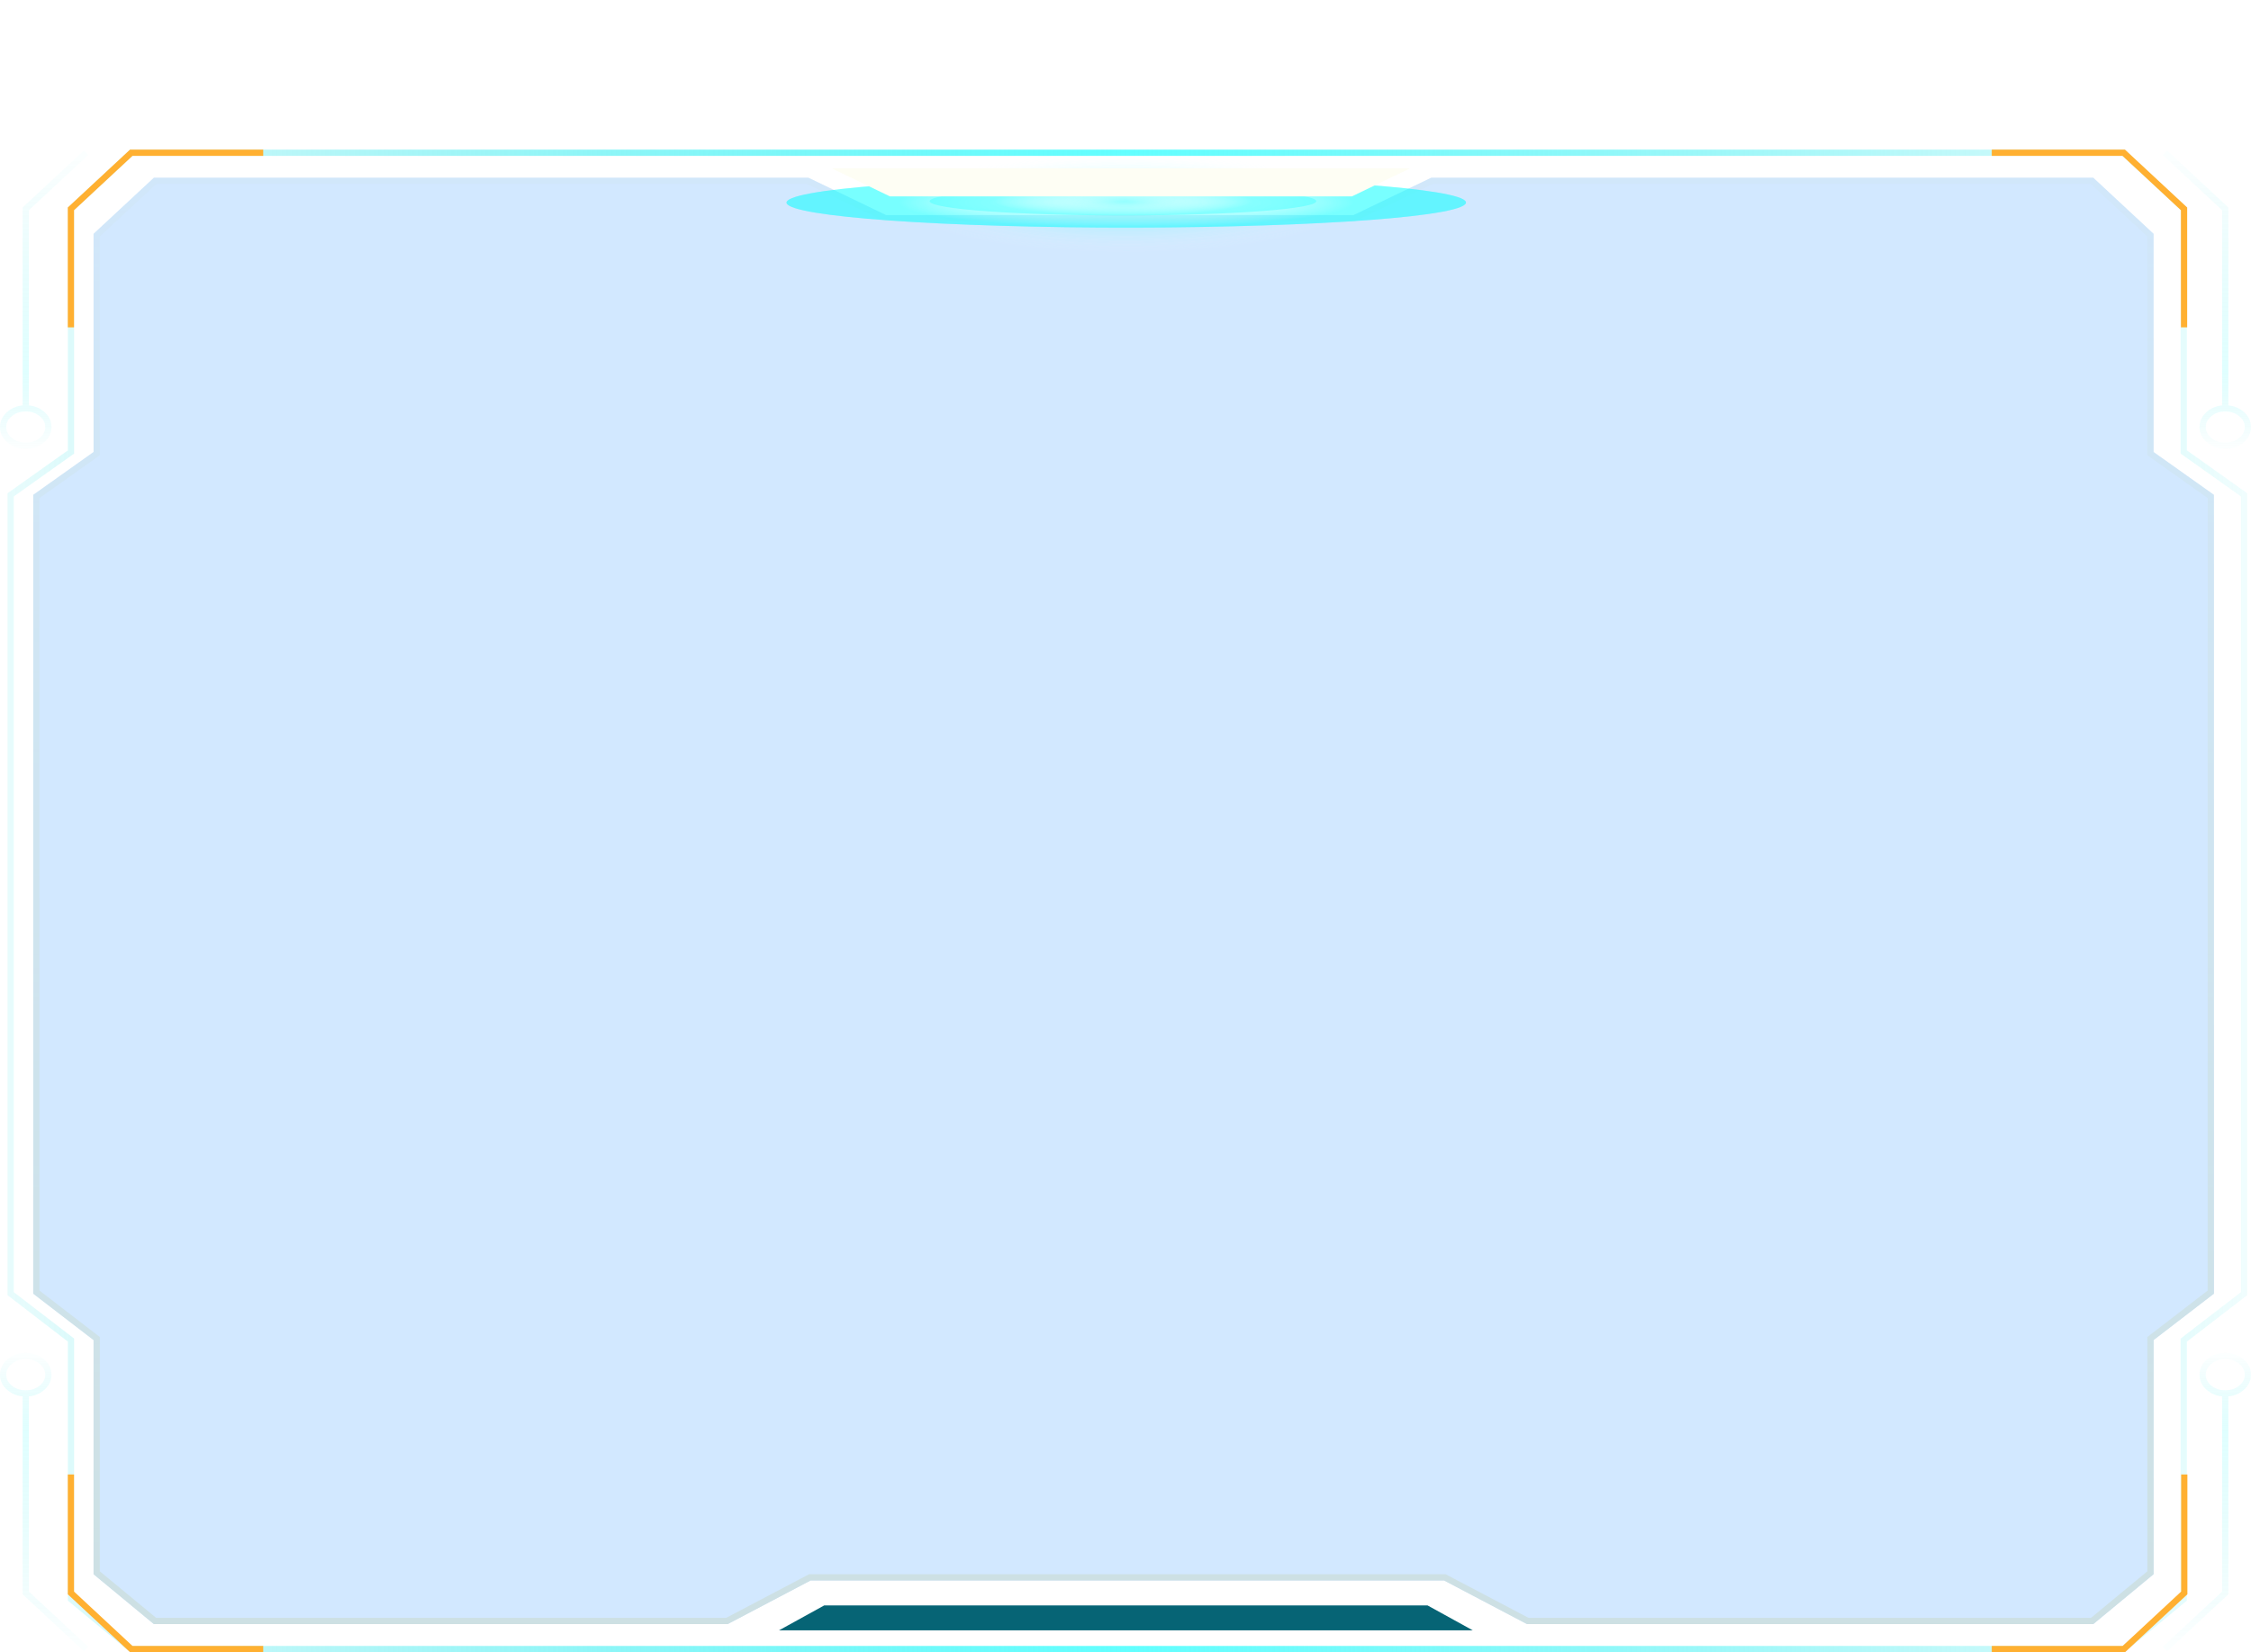 <svg xmlns="http://www.w3.org/2000/svg" xmlns:xlink="http://www.w3.org/1999/xlink" fill="none" version="1.1" width="361" height="265" viewBox="0 0 361 265"><defs><linearGradient x1="-0.001" y1="0.5" x2="1.001" y2="0.5" id="master_svg0_230_02363"><stop offset="0%" stop-color="#0CDCE2" stop-opacity="0.08"/><stop offset="50%" stop-color="#62FFFF" stop-opacity="1"/><stop offset="100%" stop-color="#1EE3E8" stop-opacity="0.05"/></linearGradient><filter id="master_svg1_430_83499" filterUnits="objectBoundingBox" color-interpolation-filters="sRGB" x="0" y="0" width="349.72" height="232"><feFlood flood-opacity="0" result="BackgroundImageFix"/><feBlend mode="normal" in="SourceGraphic" in2="BackgroundImageFix" result="shape"/><feColorMatrix in="SourceAlpha" type="matrix" result="hardAlpha" values="0 0 0 0 0 0 0 0 0 0 0 0 0 0 0 0 0 0 127 0"/><feOffset dy="0" dx="0"/><feGaussianBlur stdDeviation="4"/><feComposite in2="hardAlpha" operator="arithmetic" k2="-1" k3="1"/><feColorMatrix type="matrix" values="0 0 0 0 0.118 0 0 0 0 0.882 0 0 0 0 0.922 0 0 0 0.5 0"/><feBlend mode="normal" in2="shape" result="effect1_innerShadow"/></filter><linearGradient x1="0.5" y1="1.002" x2="0.5" y2="-0.002" id="master_svg2_230_01950"><stop offset="0%" stop-color="#066475" stop-opacity="1"/><stop offset="100%" stop-color="#02707F" stop-opacity="0.2"/></linearGradient><linearGradient x1="0" y1="57.5" x2="6.66" y2="57.5" id="master_svg3_230_10419"></linearGradient><linearGradient x1="0.364" y1="0" x2="0.364" y2="1" id="master_svg4_230_02002"><stop offset="3%" stop-color="#0CDCE2" stop-opacity="0.08"/><stop offset="73.926%" stop-color="#62FFFF" stop-opacity="1"/><stop offset="100%" stop-color="#1EE3E8" stop-opacity="0.05"/></linearGradient><linearGradient x1="0.364" y1="0" x2="0.364" y2="1" id="master_svg5_230_02002"><stop offset="3%" stop-color="#0CDCE2" stop-opacity="0.08"/><stop offset="73.926%" stop-color="#62FFFF" stop-opacity="1"/><stop offset="100%" stop-color="#1EE3E8" stop-opacity="0.05"/></linearGradient><linearGradient x1="0.364" y1="0" x2="0.364" y2="1" id="master_svg6_230_02002"><stop offset="3%" stop-color="#0CDCE2" stop-opacity="0.08"/><stop offset="73.926%" stop-color="#62FFFF" stop-opacity="1"/><stop offset="100%" stop-color="#1EE3E8" stop-opacity="0.05"/></linearGradient><linearGradient x1="0.364" y1="0" x2="0.364" y2="1" id="master_svg7_230_02002"><stop offset="3%" stop-color="#0CDCE2" stop-opacity="0.08"/><stop offset="73.926%" stop-color="#62FFFF" stop-opacity="1"/><stop offset="100%" stop-color="#1EE3E8" stop-opacity="0.05"/></linearGradient><radialGradient cx="0" cy="0" r="1" gradientUnits="userSpaceOnUse" id="master_svg8_230_02304" gradientTransform="translate(180.62 32.5) rotate(90) scale(8 36.345)"><stop offset="2.857%" stop-color="#00FFFF" stop-opacity="1"/><stop offset="100%" stop-color="#FFFFFF" stop-opacity="0"/></radialGradient><radialGradient cx="0" cy="0" r="1" gradientUnits="userSpaceOnUse" id="master_svg9_230_02304" gradientTransform="translate(180.62 32.5) rotate(90) scale(8 36.345)"><stop offset="2.857%" stop-color="#00FFFF" stop-opacity="1"/><stop offset="100%" stop-color="#FFFFFF" stop-opacity="0"/></radialGradient><filter id="master_svga_430_84174" filterUnits="objectBoundingBox" color-interpolation-filters="sRGB" x="-20" y="-20" width="102.005" height="49.105"><feFlood flood-opacity="0" result="BackgroundImageFix"/><feBlend mode="normal" in="SourceGraphic" in2="BackgroundImageFix" result="shape"/><feGaussianBlur stdDeviation="5" result="effect1_foregroundBlur"/></filter><radialGradient cx="0" cy="0" r="1" gradientUnits="userSpaceOnUse" id="master_svgb_230_02304" gradientTransform="translate(180.101 32.052) rotate(90) scale(4.552 20.682)"><stop offset="2.857%" stop-color="#00FFFF" stop-opacity="1"/><stop offset="100%" stop-color="#FFFFFF" stop-opacity="0"/></radialGradient><filter id="master_svgc_430_84176" filterUnits="objectBoundingBox" color-interpolation-filters="sRGB" x="-20" y="-20" width="148.964" height="48"><feFlood flood-opacity="0" result="BackgroundImageFix"/><feBlend mode="normal" in="SourceGraphic" in2="BackgroundImageFix" result="shape"/><feGaussianBlur stdDeviation="5" result="effect1_foregroundBlur"/></filter><radialGradient cx="0" cy="0" r="1" gradientUnits="userSpaceOnUse" id="master_svgd_230_02297" gradientTransform="translate(180.62 32.5) rotate(90) scale(4 36.345)"><stop offset="0%" stop-color="#FFFFFF" stop-opacity="0.1"/><stop offset="100%" stop-color="#00FFFF" stop-opacity="1"/></radialGradient><radialGradient cx="0" cy="0" r="1" gradientUnits="userSpaceOnUse" id="master_svge_230_02297" gradientTransform="translate(180.62 32.5) rotate(90) scale(4 36.345)"><stop offset="0%" stop-color="#FFFFFF" stop-opacity="0.1"/><stop offset="100%" stop-color="#00FFFF" stop-opacity="1"/></radialGradient><filter id="master_svgf_430_84178" filterUnits="objectBoundingBox" color-interpolation-filters="sRGB" x="-20" y="-20" width="102.005" height="44.552"><feFlood flood-opacity="0" result="BackgroundImageFix"/><feBlend mode="normal" in="SourceGraphic" in2="BackgroundImageFix" result="shape"/><feGaussianBlur stdDeviation="5" result="effect1_foregroundBlur"/></filter><radialGradient cx="0" cy="0" r="1" gradientUnits="userSpaceOnUse" id="master_svgg_230_02297" gradientTransform="translate(180.101 32.276) rotate(90) scale(2.276 20.682)"><stop offset="0%" stop-color="#FFFFFF" stop-opacity="0.1"/><stop offset="100%" stop-color="#00FFFF" stop-opacity="1"/></radialGradient></defs><g style="mix-blend-mode:passthrough"><g style="mix-blend-mode:passthrough"><g><path d="M359.606,79.778L349.72,72.758L349.72,33.5L350.22,33.5L349.88,33.866L340.205,24.866L340.545,24.5L340.545,25L21.058,25L21.058,24.5L21.399,24.866L11.724,33.866L11.383,33.5L11.883,33.5L11.883,72.758L1.997,79.778L1.708,79.37L2.208,79.37L2.208,207.5L1.708,207.5L2.013,207.104L11.883,214.694L11.883,256.5L11.383,256.5L11.702,256.115L21.377,264.115L21.058,264.5L21.058,264L340.545,264L340.545,264.5L340.227,264.115L349.902,256.115L350.22,256.5L349.72,256.5L349.72,214.694L359.591,207.104L359.895,207.5L359.395,207.5L359.395,79.37L359.895,79.37L359.606,79.778ZM360.395,79.112L360.395,207.746L350.525,215.336L350.22,214.94L350.72,214.94L350.72,256.735L340.725,265L20.878,265L10.883,256.735L10.883,214.94L11.383,214.94L11.078,215.336L1.208,207.746L1.208,79.112L11.094,72.092L11.383,72.5L10.883,72.5L10.883,33.282L20.862,24L340.742,24L350.72,33.282L350.72,72.5L350.22,72.5L350.51,72.092L360.185,78.962L360.395,79.112Z" fill="url(#master_svg0_230_02363)" fill-opacity="1"/></g><g style="opacity:0.2;" filter="url(#master_svg1_430_83499)"><path d="M345.377,72.5L345.377,37.5L335.702,28.5L229.536,28.5L217.079,34.5L142.097,34.5L129.641,28.5L24.682,28.5L15.007,37.5L15.007,72.5L5.332,79.37L5.332,207.5L15.007,214.94L15.007,252.5L24.682,260.5L116.699,260.5L130.002,253.5L231.59,253.5L244.894,260.5L335.702,260.5L345.377,252.5L345.377,214.94L355.052,207.5L355.052,79.37L345.377,72.5Z" fill="#1E8BFF" fill-opacity="1"/><path d="M345.377,72.5L345.377,37.5L335.702,28.5L229.536,28.5L217.079,34.5L142.097,34.5L129.641,28.5L24.682,28.5L15.007,37.5L15.007,72.5L5.332,79.37L5.332,207.5L15.007,214.94L15.007,252.5L24.682,260.5L116.699,260.5L130.002,253.5L231.59,253.5L244.894,260.5L335.702,260.5L345.377,252.5L345.377,214.94L355.052,207.5L355.052,79.37L345.377,72.5ZM354.052,79.886L344.377,73.016L344.377,37.936L335.309,29.5L229.764,29.5L217.307,35.5L141.869,35.5L129.412,29.5L25.075,29.5L16.007,37.936L16.007,73.016L6.332,79.886L6.332,207.007L16.007,214.448L16.007,252.029L25.042,259.5L116.452,259.5L129.755,252.5L231.837,252.5L245.141,259.5L335.342,259.5L344.377,252.029L344.377,214.448L354.052,207.008L354.052,79.886Z" fill-rule="evenodd" fill="url(#master_svg2_230_01950)" fill-opacity="1"/></g><g style="opacity:0.5;"><ellipse cx="3.926" cy="69" rx="3.426" ry="2.83" stroke="url(#master_svg3_230_10419)" fill-opacity="0" fill="none" stroke-width="1"/></g><g transform="matrix(-1,0,0,1,721,0)"><path d="M374.144,24.866L364.469,33.866L364.128,33.5L364.628,33.5L364.628,65.5L363.628,65.5L363.628,33.282L373.463,24.134L374.144,24.866ZM364.128,72Q362.445,72,361.244,71.007Q360,69.978,360,68.5Q360,67.022,361.244,65.993Q362.445,65,364.128,65Q365.811,65,367.012,65.993Q368.256,67.022,368.256,68.5Q368.256,69.978,367.012,71.007Q365.811,72,364.128,72L364.128,72ZM364.128,71Q365.451,71,366.375,70.236Q367.256,69.507,367.256,68.5Q367.256,67.493,366.375,66.764Q365.451,66,364.128,66Q362.805,66,361.881,66.764Q361,67.493,361,68.5Q361,69.507,361.881,70.236Q362.805,71,364.128,71L364.128,71Z" fill="url(#master_svg4_230_02002)" fill-opacity="0.2"/></g><g transform="matrix(-1,0,0,-1,721,529)"><path d="M374.144,264.866L364.469,273.866L364.128,273.5L364.628,273.5L364.628,305.5L363.628,305.5L363.628,273.282L373.463,264.134L374.144,264.866ZM364.128,312Q362.445,312,361.244,311.007Q360,309.978,360,308.5Q360,307.022,361.244,305.993Q362.445,305,364.128,305Q365.811,305,367.012,305.993Q368.256,307.022,368.256,308.5Q368.256,309.978,367.012,311.007Q365.811,312,364.128,312L364.128,312ZM364.128,311Q365.451,311,366.375,310.236Q367.256,309.507,367.256,308.5Q367.256,307.493,366.375,306.764Q365.451,306,364.128,306Q362.805,306,361.881,306.764Q361,307.493,361,308.5Q361,309.507,361.881,310.236Q362.805,311,364.128,311L364.128,311Z" fill="url(#master_svg5_230_02002)" fill-opacity="0.2"/></g><g transform="matrix(1,0,0,-1,0,529)"><path d="M14.144,264.866L4.469,273.866L4.128,273.5L4.628,273.5L4.628,305.5L3.628,305.5L3.628,273.282L13.463,264.134L14.144,264.866ZM4.128,312Q2.445,312,1.244,311.007Q0,309.978,0,308.5Q0,307.022,1.244,305.993Q2.445,305,4.128,305Q5.811,305,7.012,305.993Q8.256,307.022,8.256,308.5Q8.256,309.978,7.012,311.007Q5.811,312,4.128,312L4.128,312ZM4.128,311Q5.451,311,6.375,310.236Q7.256,309.507,7.256,308.5Q7.256,307.493,6.375,306.764Q5.451,306,4.128,306Q2.805,306,1.881,306.764Q1,307.493,1,308.5Q1,309.507,1.881,310.236Q2.805,311,4.128,311L4.128,311Z" fill="url(#master_svg6_230_02002)" fill-opacity="0.2"/></g><g><path d="M14.144,24.866L4.469,33.866L4.128,33.5L4.628,33.5L4.628,65.5L3.628,65.5L3.628,33.282L13.463,24.134L14.144,24.866ZM4.128,72Q2.445,72,1.244,71.007Q0,69.978,0,68.5Q0,67.022,1.244,65.993Q2.445,65,4.128,65Q5.811,65,7.012,65.993Q8.256,67.022,8.256,68.5Q8.256,69.978,7.012,71.007Q5.811,72,4.128,72L4.128,72ZM4.128,71Q5.451,71,6.375,70.236Q7.256,69.507,7.256,68.5Q7.256,67.493,6.375,66.764Q5.451,66,4.128,66Q2.805,66,1.881,66.764Q1,67.493,1,68.5Q1,69.507,1.881,70.236Q2.805,71,4.128,71L4.128,71Z" fill="url(#master_svg7_230_02002)" fill-opacity="0.2"/></g><g><path d="M10.873,52.5L10.873,33.282L20.852,24L42.212,24L42.212,25L21.048,25L21.048,24.5L21.389,24.866L11.714,33.866L11.373,33.5L11.873,33.5L11.873,52.5L10.873,52.5Z" fill="#FFB031" fill-opacity="1"/></g><g><path d="M319.426,24L340.787,24L350.765,33.282L350.765,52.5L349.765,52.5L349.765,33.5L350.265,33.5L349.924,33.866L340.249,24.866L340.59,24.5L340.59,25L319.426,25L319.426,24Z" fill="#FFB031" fill-opacity="1"/></g><g style="mix-blend-mode:passthrough"><g style="opacity:0.7;"><g style="mix-blend-mode:passthrough"><g style="opacity:0.5;"><path d="M171.032,40.375C200.66,41.148,228.962,38.249,234.246,33.891C239.53,29.532,219.816,25.332,190.208,24.612C160.599,23.891,132.278,26.721,126.994,31.079C121.71,35.437,141.424,39.584,171.032,40.375Z" fill="url(#master_svg8_230_02304)" fill-opacity="0.7"/></g><g style="opacity:0.5;mix-blend-mode:soft-light"><path d="M171.032,40.375C200.66,41.148,228.962,38.249,234.246,33.891C239.53,29.532,219.816,25.332,190.208,24.612C160.599,23.891,132.278,26.721,126.994,31.079C121.71,35.437,141.424,39.584,171.032,40.375Z" fill="url(#master_svg9_230_02304)" fill-opacity="0.7" style="mix-blend-mode:soft-light"/></g><g style="opacity:0.5;" filter="url(#master_svga_430_84174)"><path d="M174.645,36.534C191.504,36.974,207.609,35.324,210.616,32.844C213.623,30.364,202.405,27.974,185.557,27.564C168.708,27.154,152.592,28.764,149.585,31.244C146.579,33.724,157.796,36.084,174.645,36.534Z" fill="url(#master_svgb_230_02304)" fill-opacity="0.7"/></g></g><g style="mix-blend-mode:passthrough" filter="url(#master_svgc_430_84176)"><g style="opacity:0.5;"><path d="M171.032,36.438C200.66,36.824,228.962,35.374,234.246,33.195C239.53,31.016,219.816,28.916,190.208,28.556C160.599,28.196,132.278,29.61,126.994,31.789C121.71,33.969,141.424,36.042,171.032,36.438Z" fill="url(#master_svgd_230_02297)" fill-opacity="1"/></g><g style="opacity:0.5;mix-blend-mode:soft-light"><path d="M171.032,36.438C200.66,36.824,228.962,35.374,234.246,33.195C239.53,31.016,219.816,28.916,190.208,28.556C160.599,28.196,132.278,29.61,126.994,31.789C121.71,33.969,141.424,36.042,171.032,36.438Z" fill="url(#master_svge_230_02297)" fill-opacity="1" style="mix-blend-mode:soft-light"/></g><g style="opacity:0.5;" filter="url(#master_svgf_430_84178)"><path d="M174.645,34.517C191.504,34.737,207.609,33.912,210.616,32.672C213.623,31.432,202.405,30.237,185.557,30.032C168.708,29.827,152.592,30.632,149.585,31.872C146.579,33.112,157.796,34.292,174.645,34.517Z" fill="url(#master_svgg_230_02297)" fill-opacity="1"/></g></g></g></g><g><path d="M133.386,27L142.722,31.5L216.809,31.5L226.145,27L133.386,27Z" fill="#FEFEF4" fill-opacity="1"/></g><g><path d="M124.93,261.5L236.193,261.5L228.937,257.5L132.186,257.5L124.93,261.5Z" fill="#066475" fill-opacity="1"/></g><g><path d="M11.873,236.5L11.873,255.5L11.373,255.5L11.714,255.134L21.389,264.134L21.048,264.5L21.048,264L42.212,264L42.212,265L20.852,265L10.873,255.718L10.873,236.5L11.873,236.5Z" fill="#FFB031" fill-opacity="1"/></g><g><path d="M319.426,264L340.613,264L340.613,264.5L340.273,264.134L349.959,255.134L350.299,255.5L349.799,255.5L349.799,236.5L350.799,236.5L350.799,255.718L340.81,265L319.426,265L319.426,264Z" fill="#FFB031" fill-opacity="1"/></g></g></g></svg>